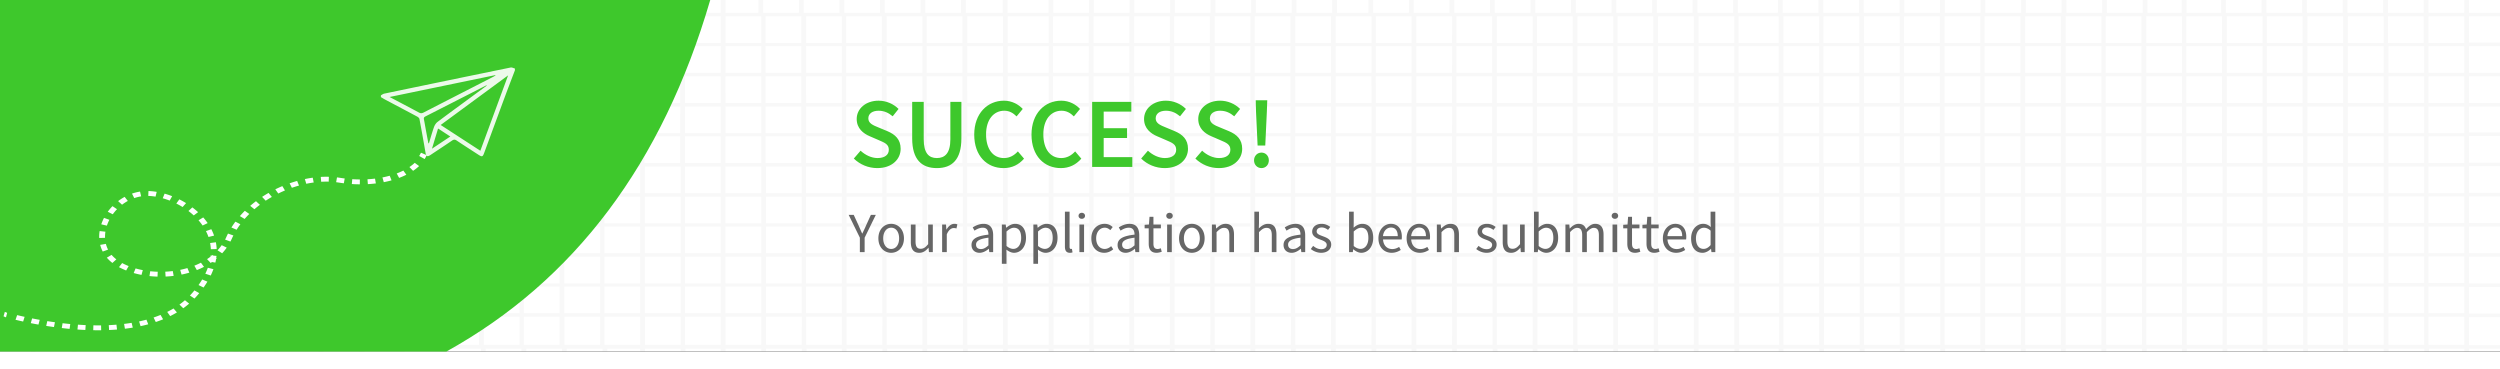 <svg xmlns="http://www.w3.org/2000/svg" xmlns:xlink="http://www.w3.org/1999/xlink" width="704" height="104" viewBox="0 0 704 104">
    <defs>
        <path id="b" d="M0 0h704v99H0z"/>
        <filter id="a" width="101.7%" height="112.1%" x="-.9%" y="-6.1%" filterUnits="objectBoundingBox">
            <feOffset in="SourceAlpha" result="shadowOffsetOuter1"/>
            <feGaussianBlur in="shadowOffsetOuter1" result="shadowBlurOuter1" stdDeviation="2"/>
            <feColorMatrix in="shadowBlurOuter1" values="0 0 0 0 0 0 0 0 0 0 0 0 0 0 0 0 0 0 0.2 0"/>
        </filter>
    </defs>
    <g fill="none" fill-rule="evenodd">
        <g fill-rule="nonzero">
            <use fill="#000" filter="url(#a)" xlink:href="#b"/>
            <use fill="#FFF" xlink:href="#b"/>
        </g>
        <path fill="#000" fill-opacity=".03" d="M683.862 12.1h10.069V4.6h-10.07v7.5zm0 8.4h10.069V13h-10.07v7.5zm0 8.5h10.069v-7.5h-10.07V29zm0 8.5h10.069V30h-10.07v7.5zm0 8.4h10.069v-7.5h-10.07v7.5zm0 8.5h10.069v-7.5h-10.07v7.5zm0 8.4h10.069v-7.5h-10.07v7.5zm0 8.5h10.069v-7.5h-10.07v7.5zm0 8.4h10.069v-7.5h-10.07v7.5zm0 8.5h10.069v-7.5h-10.07v7.5zm0 8.899h10.069V89.2h-10.07v7.899zm-11.277 0h10.069V89.2h-10.07v7.899zm-11.412 0h10.069V89.2h-10.069v7.899zm-11.412 0h10.07V89.2h-10.07v7.899zm-11.277 0h10.07V89.2h-10.07v7.899zm-11.412 0h10.07V89.2h-10.07v7.899zm-11.277 0h10.07V89.2h-10.07v7.899zm-11.411 0h10.069V89.2h-10.07v7.899zm-11.278 0h10.07V89.2h-10.07v7.899zm-11.411 0h10.069V89.2h-10.07v7.899zm-11.412 0h10.07V89.2h-10.07v7.899zm-11.277 0h10.069V89.2h-10.07v7.899zm-11.412 0h10.07V89.2h-10.07v7.899zm-11.277 0h10.069V89.2h-10.07v7.899zm-11.412 0h10.07V89.2h-10.07v7.899zm-11.277 0h10.069V89.2h-10.07v7.899zm-11.412 0h10.07V89.2h-10.07v7.899zm-12.485 0h11.277V89.2h-11.277v7.899zm-11.412 0h10.07V89.2h-10.07v7.899zm-11.411 0h10.069V89.2h-10.07v7.899zm-11.278 0h10.07V89.2h-10.07v7.899zm-11.411 0h10.069V89.2h-10.07v7.899zm-11.278 0h10.07V89.2h-10.07v7.899zm-11.411 0h10.069V89.2h-10.07v7.899zm-11.278 0h10.07V89.2h-10.07v7.899zm-11.411 0h10.069V89.2h-10.07v7.899zm-11.412 0h10.07V89.2h-10.07v7.899zm-11.277 0h10.069V89.2h-10.07v7.899zm-11.412 0h10.07V89.2h-10.07v7.899zm-11.277 0h10.069V89.2h-10.069v7.899zm-11.412 0h10.07V89.2h-10.07v7.899zm-11.277 0h10.07V89.2h-10.07v7.899zm-11.412 0h10.07V89.2h-10.07v7.899zm-11.411 0h10.069V89.2h-10.07v7.899zm-11.277 0h10.069V89.2h-10.07v7.899zm-12.889 0h11.546V89.2h-11.546v7.899zm-11.411 0h10.069V89.2h-10.07v7.899zm-11.278 0h10.07V89.2h-10.07v7.899zm-11.411 0h10.069V89.2h-10.07v7.899zm-11.278 0h10.07V89.2h-10.07v7.899zm-11.411 0h10.069V89.2h-10.07v7.899zm-11.278 0h10.07V89.2h-10.07v7.899zm-11.411 0h10.069V89.2h-10.07v7.899zm-11.412 0h10.07V89.2h-10.07v7.899zm-11.277 0h10.069V89.2h-10.069v7.899zm-11.412 0h10.07V89.2h-10.07v7.899zm-11.277 0h10.07V89.2h-10.07v7.899zm-11.412 0h10.07V89.2h-10.07v7.899zm-11.277 0h10.07V89.2h-10.07v7.899zm-11.411 0h10.069V89.2h-10.07v7.899zm-11.412 0h10.069V89.2h-10.069v7.899zm-11.277 0h10.069V89.2h-10.07v7.899zm-11.412 0h10.07V89.2h-10.07v7.899zm-12.486 0H89.52V89.2H78.242v7.899zm-11.411 0H76.9V89.2H66.83v7.899zm-11.277 0h10.069V89.2h-10.07v7.899zm-11.412 0H54.21V89.2h-10.07v7.899zm-11.412 0H42.8V89.2H32.73v7.899zm-11.277 0h10.07V89.2h-10.07v7.899zm-11.412.001h10.07v-7.899H10.04V97.1zm0-8.9h10.07v-7.5H10.04v7.5zm0-8.4h10.07v-7.5H10.04v7.5zm0-8.5h10.07v-7.5H10.04v7.5zm0-8.4h10.07v-7.5H10.04v7.5zm0-8.5h10.07v-7.5H10.04v7.5zm0-8.4h10.07v-7.5H10.04V46zm0-8.5h10.07V30H10.04v7.5zm0-8.5h10.07v-7.5H10.04V29zm0-8.4h10.07v-7.5H10.04v7.5zm0-8.5h10.07V4.6H10.04v7.5zm11.278 0h10.069V4.6h-10.07v7.5zm11.411 0H42.8V4.6H32.73v7.5zm11.412 0H54.21V4.6h-10.07v7.5zm11.277 0h10.07V4.6h-10.07v7.5zm11.412 0H76.9V4.6H66.83v7.5zm11.277 0h11.278V4.6H78.108v7.5zm12.62 0h10.07V4.6h-10.07v7.5zm11.277 0h10.07V4.6h-10.07v7.5zm11.412 0h10.069V4.6h-10.069v7.5zm11.412 0h10.069V4.6h-10.07v7.5zm11.277 0h10.069V4.6h-10.07v7.5zm11.411 0h10.07V4.6h-10.07v7.5zm11.278 0h10.069V4.6h-10.07v7.5zm11.411 0h10.07V4.6h-10.07v7.5zm11.278 0h10.069V4.6h-10.07v7.5zm11.411 0h10.07V4.6h-10.07v7.5zm11.412 0h10.069V4.6h-10.07v7.5zm11.277 0h10.07V4.6h-10.07v7.5zm11.412 0h10.069V4.6h-10.07v7.5zm11.277 0h10.07V4.6h-10.07v7.5zm11.412 0h10.069V4.6h-10.07v7.5zm11.277 0h10.07V4.6h-10.07v7.5zm11.412 0h10.069V4.6h-10.07v7.5zm11.411 0h11.546V4.6h-11.546v7.5zm12.754 0h10.07V4.6h-10.07v7.5zm11.412 0h10.069V4.6h-10.07v7.5zm11.411 0h10.07V4.6h-10.07v7.5zm11.278 0h10.069V4.6h-10.07v7.5zm11.411 0h10.07V4.6h-10.07v7.5zm11.278 0h10.069V4.6h-10.07v7.5zm11.411 0h10.07V4.6h-10.07v7.5zm21.347 0h-9.935V4.6h10.069v7.5h-.134zm1.342 0h10.07V4.6h-10.07v7.5zm11.412 0h10.069V4.6h-10.07v7.5zm11.277 0h10.07V4.6h-10.07v7.5zm11.412 0h10.069V4.6h-10.07v7.5zm11.277 0h10.07V4.6h-10.07v7.5zm11.412 0h10.069V4.6h-10.07v7.5zm11.277 0h10.069V4.6h-10.069v7.5zm11.412 0h10.069V4.6h-10.07v7.5zm11.411 0h10.07V4.6h-10.07v7.5zm11.277 0h11.278V4.6h-11.278v7.5zm12.62 0h10.07V4.6h-10.07v7.5zm11.278 0h10.069V4.6h-10.07v7.5zm11.411 0h10.07V4.6h-10.07v7.5zm11.278 0h10.069V4.6h-10.07v7.5zm11.411 0h10.07V4.6h-10.07v7.5zm11.277 0h10.07V4.6h-10.07v7.5zm11.412 0h10.07V4.6h-10.07v7.5zm11.412 0h10.069V4.6h-10.07v7.5zm11.277 0h10.069V4.6h-10.069v7.5zm11.412 0h10.069V4.6h-10.07v7.5zm11.277 0h10.069V4.6h-10.07v7.5zm11.411 0h10.07V4.6h-10.07v7.5zm11.278 0h10.069V4.6h-10.07v7.5zm11.411 0h10.07V4.6h-10.07v7.5zm11.412 0h10.069V4.6h-10.069v7.5zm11.277 0h10.07V4.6h-10.07v7.5zm.135 8.4h10.069V13h-10.07v7.5zm0 8.5h10.069v-7.5h-10.07V29zm0 8.5h10.069V30h-10.07v7.5zm0 8.4h10.069v-7.5h-10.07v7.5zm0 8.5h10.069v-7.5h-10.07v7.5zm0 8.4h10.069v-7.5h-10.07v7.5zm0 8.5h10.069v-7.5h-10.07v7.5zm0 8.4h10.069v-7.5h-10.07v7.5zm0 8.5h10.069v-7.5h-10.07v7.5zm-11.412 0h10.069v-7.5h-10.069v7.5zm-11.412 0h10.07v-7.5h-10.07v7.5zm-11.277 0h10.07v-7.5h-10.07v7.5zm-11.412 0h10.07v-7.5h-10.07v7.5zm-11.277 0h10.07v-7.5h-10.07v7.5zm-11.411 0h10.069v-7.5h-10.07v7.5zm-11.278 0h10.07v-7.5h-10.07v7.5zm-11.411 0h10.069v-7.5h-10.07v7.5zm-11.412 0h10.07v-7.5h-10.07v7.5zm-11.277 0h10.069v-7.5h-10.07v7.5zm-11.412 0h10.07v-7.5h-10.07v7.5zm-11.277 0h10.069v-7.5h-10.07v7.5zm-11.412 0h10.07v-7.5h-10.07v7.5zm-11.277 0h10.069v-7.5h-10.07v7.5zm-11.412 0h10.07v-7.5h-10.07v7.5zm-12.485 0h11.277v-7.5h-11.277v7.5zm-11.412 0h10.07v-7.5h-10.07v7.5zm-11.411 0h10.069v-7.5h-10.07v7.5zm-11.278 0h10.07v-7.5h-10.07v7.5zm-11.411 0h10.069v-7.5h-10.07v7.5zm-11.278 0h10.07v-7.5h-10.07v7.5zm-11.411 0h10.069v-7.5h-10.07v7.5zm-11.278 0h10.07v-7.5h-10.07v7.5zm-11.411 0h10.069v-7.5h-10.07v7.5zm-11.412 0h10.07v-7.5h-10.07v7.5zm-11.277 0h10.069v-7.5h-10.07v7.5zm-11.412 0h10.07v-7.5h-10.07v7.5zm-11.277 0h10.069v-7.5h-10.069v7.5zm-11.412 0h10.07v-7.5h-10.07v7.5zm-11.277 0h10.07v-7.5h-10.07v7.5zm-11.412 0h10.07v-7.5h-10.07v7.5zm-11.411 0h10.069v-7.5h-10.07v7.5zm-11.277 0h10.069v-7.5h-10.07v7.5zm-12.889 0h11.546v-7.5h-11.546v7.5zm-11.411 0h10.069v-7.5h-10.07v7.5zm-11.278 0h10.07v-7.5h-10.07v7.5zm-11.411 0h10.069v-7.5h-10.07v7.5zm-11.278 0h10.07v-7.5h-10.07v7.5zm-11.411 0h10.069v-7.5h-10.07v7.5zm-11.278 0h10.07v-7.5h-10.07v7.5zm-11.411 0h10.069v-7.5h-10.07v7.5zm-11.412 0h10.07v-7.5h-10.07v7.5zm-11.277 0h10.069v-7.5h-10.069v7.5zm-11.412 0h10.07v-7.5h-10.07v7.5zm-11.277 0h10.07v-7.5h-10.07v7.5zm-11.412 0h10.07v-7.5h-10.07v7.5zm-11.277 0h10.07v-7.5h-10.07v7.5zm-11.411 0h10.069v-7.5h-10.07v7.5zm-11.412 0h10.069v-7.5h-10.069v7.5zm-11.277 0h10.069v-7.5h-10.07v7.5zm-11.412 0h10.07v-7.5h-10.07v7.5zm-12.486 0H89.52v-7.5H78.242v7.5zm-11.411 0H76.9v-7.5H66.83v7.5zm-11.277 0h10.069v-7.5h-10.07v7.5zm-11.412 0H54.21v-7.5h-10.07v7.5zm-11.412 0H42.8v-7.5H32.73v7.5zm-11.411 0h10.069v-7.5h-10.07v7.5zm0-8.4h10.069v-7.5h-10.07v7.5zm0-8.5h10.069v-7.5h-10.07v7.5zm0-8.4h10.069v-7.5h-10.07v7.5zm0-8.5h10.069v-7.5h-10.07v7.5zm0-8.4h10.069v-7.5h-10.07V46zm0-8.5h10.069V30h-10.07v7.5zm0-8.5h10.069v-7.5h-10.07V29zm0-8.5h10.069V13h-10.07v7.5zm11.411 0H42.8V13H32.73v7.5zm11.412 0H54.21V13h-10.07v7.5zm11.277 0h10.07V13h-10.07v7.5zm11.412 0H76.9V13H66.83v7.5zm11.277 0h11.278V13H78.108v7.5zm12.62 0h10.07V13h-10.07v7.5zm11.277 0h10.07V13h-10.07v7.5zm11.412 0h10.069V13h-10.069v7.5zm11.412 0h10.069V13h-10.07v7.5zm11.277 0h10.069V13h-10.07v7.5zm11.411 0h10.07V13h-10.07v7.5zm11.278 0h10.069V13h-10.07v7.5zm11.411 0h10.07V13h-10.07v7.5zm11.278 0h10.069V13h-10.07v7.5zm11.411 0h10.07V13h-10.07v7.5zm11.412 0h10.069V13h-10.07v7.5zm11.277 0h10.07V13h-10.07v7.5zm11.412 0h10.069V13h-10.07v7.5zm11.277 0h10.07V13h-10.07v7.5zm11.412 0h10.069V13h-10.07v7.5zm11.277 0h10.07V13h-10.07v7.5zm11.412 0h10.069V13h-10.07v7.5zm11.411 0h11.546V13h-11.546v7.5zm12.754 0h10.07V13h-10.07v7.5zm11.412 0h10.069V13h-10.07v7.5zm11.411 0h10.07V13h-10.07v7.5zm11.278 0h10.069V13h-10.07v7.5zm11.411 0h10.07V13h-10.07v7.5zm11.278 0h10.069V13h-10.07v7.5zm11.411 0h10.07V13h-10.07v7.5zm21.347 0h-9.935V13h10.069v7.5h-.134zm1.342 0h10.07V13h-10.07v7.5zm11.412 0h10.069V13h-10.07v7.5zm11.277 0h10.07V13h-10.07v7.5zm11.412 0h10.069V13h-10.07v7.5zm11.277 0h10.07V13h-10.07v7.5zm11.412 0h10.069V13h-10.07v7.5zm11.277 0h10.069V13h-10.069v7.5zm11.412 0h10.069V13h-10.07v7.5zm11.411 0h10.07V13h-10.07v7.5zm11.277 0h11.278V13h-11.278v7.5zm12.62 0h10.07V13h-10.07v7.5zm11.278 0h10.069V13h-10.07v7.5zm11.411 0h10.07V13h-10.07v7.5zm11.278 0h10.069V13h-10.07v7.5zm11.411 0h10.07V13h-10.07v7.5zm11.277 0h10.07V13h-10.07v7.5zm11.412 0h10.07V13h-10.07v7.5zm11.412 0h10.069V13h-10.07v7.5zm11.277 0h10.069V13h-10.069v7.5zm11.412 0h10.069V13h-10.07v7.5zm11.277 0h10.069V13h-10.07v7.5zm11.411 0h10.07V13h-10.07v7.5zm11.278 0h10.069V13h-10.07v7.5zm11.411 0h10.07V13h-10.07v7.5zm11.412 0h10.069V13h-10.069v7.5zm0 8.5h10.069v-7.5h-10.069V29zm0 8.5h10.069V30h-10.069v7.5zm0 8.4h10.069v-7.5h-10.069v7.5zm0 8.5h10.069v-7.5h-10.069v7.5zm0 8.4h10.069v-7.5h-10.069v7.5zm0 8.5h10.069v-7.5h-10.069v7.5zm0 8.5h10.069v-7.5h-10.069v7.5zm-11.412 0h10.07v-7.5h-10.07v7.5zm-11.277 0h10.07v-7.5h-10.07v7.5zm-11.412 0h10.07v-7.5h-10.07v7.5zm-11.277 0h10.07v-7.5h-10.07v7.5zm-11.411 0h10.069v-7.5h-10.07v7.5zm-11.278 0h10.07v-7.5h-10.07v7.5zm-11.411 0h10.069v-7.5h-10.07v7.5zm-11.412 0h10.07v-7.5h-10.07v7.5zm-11.277 0h10.069v-7.5h-10.07v7.5zm-11.412 0h10.07v-7.5h-10.07v7.5zm-11.277 0h10.069v-7.5h-10.07v7.5zm-11.412 0h10.07v-7.5h-10.07v7.5zm-11.277 0h10.069v-7.5h-10.07v7.5zm-11.412 0h10.07v-7.5h-10.07v7.5zm-12.485 0h11.277v-7.5h-11.277v7.5zm-11.412 0h10.07v-7.5h-10.07v7.5zm-11.411 0h10.069v-7.5h-10.07v7.5zm-11.278 0h10.07v-7.5h-10.07v7.5zm-11.411 0h10.069v-7.5h-10.07v7.5zm-11.278 0h10.07v-7.5h-10.07v7.5zm-11.411 0h10.069v-7.5h-10.07v7.5zm-11.278 0h10.07v-7.5h-10.07v7.5zm-11.411 0h10.069v-7.5h-10.07v7.5zm-11.412 0h10.07v-7.5h-10.07v7.5zm-11.277 0h10.069v-7.5h-10.07v7.5zm-11.412 0h10.07v-7.5h-10.07v7.5zm-11.277 0h10.069v-7.5h-10.069v7.5zm-11.412 0h10.07v-7.5h-10.07v7.5zm-11.277 0h10.07v-7.5h-10.07v7.5zm-11.412 0h10.07v-7.5h-10.07v7.5zm-11.411 0h10.069v-7.5h-10.07v7.5zm-11.277 0h10.069v-7.5h-10.07v7.5zm-12.889 0h11.546v-7.5h-11.546v7.5zm-11.411 0h10.069v-7.5h-10.07v7.5zm-11.278 0h10.07v-7.5h-10.07v7.5zm-11.411 0h10.069v-7.5h-10.07v7.5zm-11.278 0h10.07v-7.5h-10.07v7.5zm-11.411 0h10.069v-7.5h-10.07v7.5zm-11.278 0h10.07v-7.5h-10.07v7.5zm-11.411 0h10.069v-7.5h-10.07v7.5zm-11.412 0h10.07v-7.5h-10.07v7.5zm-11.277 0h10.069v-7.5h-10.069v7.5zm-11.412 0h10.07v-7.5h-10.07v7.5zm-11.277 0h10.07v-7.5h-10.07v7.5zm-11.412 0h10.07v-7.5h-10.07v7.5zm-11.277 0h10.07v-7.5h-10.07v7.5zm-11.411 0h10.069v-7.5h-10.07v7.5zm-11.412 0h10.069v-7.5h-10.069v7.5zm-11.277 0h10.069v-7.5h-10.07v7.5zm-11.412 0h10.07v-7.5h-10.07v7.5zm-12.486 0H89.52v-7.5H78.242v7.5zm-11.411 0H76.9v-7.5H66.83v7.5zm-11.277 0h10.069v-7.5h-10.07v7.5zm-11.412 0H54.21v-7.5h-10.07v7.5zm-11.412 0H42.8v-7.5H32.73v7.5zm0-8.5H42.8v-7.5H32.73v7.5zm0-8.4H42.8v-7.5H32.73v7.5zm0-8.5H42.8v-7.5H32.73v7.5zm0-8.4H42.8v-7.5H32.73V46zm0-8.5H42.8V30H32.73v7.5zm0-8.5H42.8v-7.5H32.73V29zm11.412 0H54.21v-7.5h-10.07V29zm11.277 0h10.07v-7.5h-10.07V29zm11.412 0H76.9v-7.5H66.83V29zm11.277 0h11.278v-7.5H78.108V29zm12.62 0h10.07v-7.5h-10.07V29zm11.277 0h10.07v-7.5h-10.07V29zm11.412 0h10.069v-7.5h-10.069V29zm11.412 0h10.069v-7.5h-10.07V29zm11.277 0h10.069v-7.5h-10.07V29zm11.411 0h10.07v-7.5h-10.07V29zm11.278 0h10.069v-7.5h-10.07V29zm11.411 0h10.07v-7.5h-10.07V29zm11.278 0h10.069v-7.5h-10.07V29zm11.411 0h10.07v-7.5h-10.07V29zm11.412 0h10.069v-7.5h-10.07V29zm11.277 0h10.07v-7.5h-10.07V29zm11.412 0h10.069v-7.5h-10.07V29zm11.277 0h10.07v-7.5h-10.07V29zm11.412 0h10.069v-7.5h-10.07V29zm11.277 0h10.07v-7.5h-10.07V29zm11.412 0h10.069v-7.5h-10.07V29zm11.411 0h11.546v-7.5h-11.546V29zm12.754 0h10.07v-7.5h-10.07V29zm11.412 0h10.069v-7.5h-10.07V29zm11.411 0h10.07v-7.5h-10.07V29zm11.278 0h10.069v-7.5h-10.07V29zm11.411 0h10.07v-7.5h-10.07V29zm11.278 0h10.069v-7.5h-10.07V29zm11.411 0h10.07v-7.5h-10.07V29zm21.347 0h-9.935v-7.5h10.069V29h-.134zm1.342 0h10.07v-7.5h-10.07V29zm11.412 0h10.069v-7.5h-10.07V29zm11.277 0h10.07v-7.5h-10.07V29zm11.412 0h10.069v-7.5h-10.07V29zm11.277 0h10.07v-7.5h-10.07V29zm11.412 0h10.069v-7.5h-10.07V29zm11.277 0h10.069v-7.5h-10.069V29zm11.412 0h10.069v-7.5h-10.07V29zm11.411 0h10.07v-7.5h-10.07V29zm11.277 0h11.278v-7.5h-11.278V29zm12.62 0h10.07v-7.5h-10.07V29zm11.278 0h10.069v-7.5h-10.07V29zm11.411 0h10.07v-7.5h-10.07V29zm11.278 0h10.069v-7.5h-10.07V29zm11.411 0h10.07v-7.5h-10.07V29zm11.277 0h10.07v-7.5h-10.07V29zm11.412 0h10.07v-7.5h-10.07V29zm11.412 0h10.069v-7.5h-10.07V29zm11.277 0h10.069v-7.5h-10.069V29zm11.412 0h10.069v-7.5h-10.07V29zm11.277 0h10.069v-7.5h-10.07V29zm11.411 0h10.07v-7.5h-10.07V29zm11.278 0h10.069v-7.5h-10.07V29zm11.411 0h10.07v-7.5h-10.07V29zm0 8.5h10.07V30h-10.07v7.5zm0 8.4h10.07v-7.5h-10.07v7.5zm0 8.5h10.07v-7.5h-10.07v7.5zm0 8.4h10.07v-7.5h-10.07v7.5zm0 8.5h10.07v-7.5h-10.07v7.5zm-11.277 0h10.07v-7.5h-10.07v7.5zm-11.412 0h10.07v-7.5h-10.07v7.5zm-11.277 0h10.07v-7.5h-10.07v7.5zm-11.411 0h10.069v-7.5h-10.07v7.5zm-11.278 0h10.07v-7.5h-10.07v7.5zm-11.411 0h10.069v-7.5h-10.07v7.5zm-11.412 0h10.07v-7.5h-10.07v7.5zm-11.277 0h10.069v-7.5h-10.07v7.5zm-11.412 0h10.07v-7.5h-10.07v7.5zm-11.277 0h10.069v-7.5h-10.07v7.5zm-11.412 0h10.07v-7.5h-10.07v7.5zm-11.277 0h10.069v-7.5h-10.07v7.5zm-11.412 0h10.07v-7.5h-10.07v7.5zm-12.485 0h11.277v-7.5h-11.277v7.5zm-11.412 0h10.07v-7.5h-10.07v7.5zm-11.411 0h10.069v-7.5h-10.07v7.5zm-11.278 0h10.07v-7.5h-10.07v7.5zm-11.411 0h10.069v-7.5h-10.07v7.5zm-11.278 0h10.07v-7.5h-10.07v7.5zm-11.411 0h10.069v-7.5h-10.07v7.5zm-11.278 0h10.07v-7.5h-10.07v7.5zm-11.411 0h10.069v-7.5h-10.07v7.5zm-11.412 0h10.07v-7.5h-10.07v7.5zm-11.277 0h10.069v-7.5h-10.07v7.5zm-11.412 0h10.07v-7.5h-10.07v7.5zm-11.277 0h10.069v-7.5h-10.069v7.5zm-11.412 0h10.07v-7.5h-10.07v7.5zm-11.277 0h10.07v-7.5h-10.07v7.5zm-11.412 0h10.07v-7.5h-10.07v7.5zm-11.411 0h10.069v-7.5h-10.07v7.5zm-11.277 0h10.069v-7.5h-10.07v7.5zm-12.889 0h11.546v-7.5h-11.546v7.5zm-11.411 0h10.069v-7.5h-10.07v7.5zm-11.278 0h10.07v-7.5h-10.07v7.5zm-11.411 0h10.069v-7.5h-10.07v7.5zm-11.278 0h10.07v-7.5h-10.07v7.5zm-11.411 0h10.069v-7.5h-10.07v7.5zm-11.278 0h10.07v-7.5h-10.07v7.5zm-11.411 0h10.069v-7.5h-10.07v7.5zm-11.412 0h10.07v-7.5h-10.07v7.5zm-11.277 0h10.069v-7.5h-10.069v7.5zm-11.412 0h10.07v-7.5h-10.07v7.5zm-11.277 0h10.07v-7.5h-10.07v7.5zm-11.412 0h10.07v-7.5h-10.07v7.5zm-11.277 0h10.07v-7.5h-10.07v7.5zm-11.411 0h10.069v-7.5h-10.07v7.5zm-11.412 0h10.069v-7.5h-10.069v7.5zm-11.277 0h10.069v-7.5h-10.07v7.5zm-11.412 0h10.07v-7.5h-10.07v7.5zm-12.486 0H89.52v-7.5H78.242v7.5zm-11.411 0H76.9v-7.5H66.83v7.5zm-11.277 0h10.069v-7.5h-10.07v7.5zm-11.412 0H54.21v-7.5h-10.07v7.5zm0-8.4H54.21v-7.5h-10.07v7.5zm0-8.5H54.21v-7.5h-10.07v7.5zm0-8.4H54.21v-7.5h-10.07V46zm0-8.5H54.21V30h-10.07v7.5zm11.277 0h10.07V30h-10.07v7.5zm11.412 0H76.9V30H66.83v7.5zm11.277 0h11.278V30H78.108v7.5zm12.62 0h10.07V30h-10.07v7.5zm11.277 0h10.07V30h-10.07v7.5zm11.412 0h10.069V30h-10.069v7.5zm11.412 0h10.069V30h-10.07v7.5zm11.277 0h10.069V30h-10.07v7.5zm11.411 0h10.07V30h-10.07v7.5zm11.278 0h10.069V30h-10.07v7.5zm11.411 0h10.07V30h-10.07v7.5zm11.278 0h10.069V30h-10.07v7.5zm11.411 0h10.07V30h-10.07v7.5zm11.412 0h10.069V30h-10.07v7.5zm11.277 0h10.07V30h-10.07v7.5zm11.412 0h10.069V30h-10.07v7.5zm11.277 0h10.07V30h-10.07v7.5zm11.412 0h10.069V30h-10.07v7.5zm11.277 0h10.07V30h-10.07v7.5zm11.412 0h10.069V30h-10.07v7.5zm11.411 0h11.546V30h-11.546v7.5zm12.754 0h10.07V30h-10.07v7.5zm11.412 0h10.069V30h-10.07v7.5zm11.411 0h10.07V30h-10.07v7.5zm11.278 0h10.069V30h-10.07v7.5zm11.411 0h10.07V30h-10.07v7.5zm11.278 0h10.069V30h-10.07v7.5zm11.411 0h10.07V30h-10.07v7.5zm21.347 0h-9.935V30h10.069v7.5h-.134zm1.342 0h10.07V30h-10.07v7.5zm11.412 0h10.069V30h-10.07v7.5zm11.277 0h10.07V30h-10.07v7.5zm11.412 0h10.069V30h-10.07v7.5zm11.277 0h10.07V30h-10.07v7.5zm11.412 0h10.069V30h-10.07v7.5zm11.277 0h10.069V30h-10.069v7.5zm11.412 0h10.069V30h-10.07v7.5zm11.411 0h10.07V30h-10.07v7.5zm11.277 0h11.278V30h-11.278v7.5zm12.62 0h10.07V30h-10.07v7.5zm11.278 0h10.069V30h-10.07v7.5zm11.411 0h10.07V30h-10.07v7.5zm11.278 0h10.069V30h-10.07v7.5zm11.411 0h10.07V30h-10.07v7.5zm11.277 0h10.07V30h-10.07v7.5zm11.412 0h10.07V30h-10.07v7.5zm11.412 0h10.069V30h-10.07v7.5zm11.277 0h10.069V30h-10.069v7.5zm11.412 0h10.069V30h-10.07v7.5zm11.277 0h10.069V30h-10.07v7.5zm11.411 0h10.07V30h-10.07v7.5zm11.278 0h10.069V30h-10.07v7.5zm.134 8.4h10.07v-7.5h-10.07v7.5zm0 8.5h10.07v-7.5h-10.07v7.5zm0 8.5h10.07v-7.5h-10.07v7.5zm-11.412 0h10.07v-7.5h-10.07v7.5zm-11.277 0h10.07v-7.5h-10.07v7.5zm-11.411 0h10.069v-7.5h-10.07v7.5zm-11.278 0h10.07v-7.5h-10.07v7.5zm-11.411 0h10.069v-7.5h-10.07v7.5zm-11.412 0h10.07v-7.5h-10.07v7.5zm-11.277 0h10.069v-7.5h-10.07v7.5zm-11.412 0h10.07v-7.5h-10.07v7.5zm-11.277 0h10.069v-7.5h-10.07v7.5zm-11.412 0h10.07v-7.5h-10.07v7.5zm-11.277 0h10.069v-7.5h-10.07v7.5zm-11.412 0h10.07v-7.5h-10.07v7.5zm-12.485 0h11.277v-7.5h-11.277v7.5zm-11.412 0h10.07v-7.5h-10.07v7.5zm-11.411 0h10.069v-7.5h-10.07v7.5zm-11.278 0h10.07v-7.5h-10.07v7.5zm-11.411 0h10.069v-7.5h-10.07v7.5zm-11.278 0h10.07v-7.5h-10.07v7.5zm-11.411 0h10.069v-7.5h-10.07v7.5zm-11.278 0h10.07v-7.5h-10.07v7.5zm-11.411 0h10.069v-7.5h-10.07v7.5zm-11.412 0h10.07v-7.5h-10.07v7.5zm-11.277 0h10.069v-7.5h-10.07v7.5zm-11.412 0h10.07v-7.5h-10.07v7.5zm-11.277 0h10.069v-7.5h-10.069v7.5zm-11.412 0h10.07v-7.5h-10.07v7.5zm-11.277 0h10.07v-7.5h-10.07v7.5zm-11.412 0h10.07v-7.5h-10.07v7.5zm-11.411 0h10.069v-7.5h-10.07v7.5zm-11.277 0h10.069v-7.5h-10.07v7.5zm-12.889 0h11.546v-7.5h-11.546v7.5zm-11.411 0h10.069v-7.5h-10.07v7.5zm-11.278 0h10.07v-7.5h-10.07v7.5zm-11.411 0h10.069v-7.5h-10.07v7.5zm-11.278 0h10.07v-7.5h-10.07v7.5zm-11.411 0h10.069v-7.5h-10.07v7.5zm-11.278 0h10.07v-7.5h-10.07v7.5zm-11.411 0h10.069v-7.5h-10.07v7.5zm-11.412 0h10.07v-7.5h-10.07v7.5zm-11.277 0h10.069v-7.5h-10.069v7.5zm-11.412 0h10.07v-7.5h-10.07v7.5zm-11.277 0h10.07v-7.5h-10.07v7.5zm-11.412 0h10.07v-7.5h-10.07v7.5zm-11.277 0h10.07v-7.5h-10.07v7.5zm-11.411 0h10.069v-7.5h-10.07v7.5zm-11.412 0h10.069v-7.5h-10.069v7.5zm-11.277 0h10.069v-7.5h-10.07v7.5zm-11.412 0h10.07v-7.5h-10.07v7.5zm-12.486 0H89.52v-7.5H78.242v7.5zm-11.411 0H76.9v-7.5H66.83v7.5zm-11.412 0h10.07v-7.5h-10.07v7.5zm0-8.5h10.07v-7.5h-10.07v7.5zm0-8.5h10.07v-7.5h-10.07v7.5zm11.412 0H76.9v-7.5H66.83v7.5zm11.277 0h11.278v-7.5H78.108v7.5zm12.62 0h10.07v-7.5h-10.07v7.5zm11.277 0h10.07v-7.5h-10.07v7.5zm11.412 0h10.069v-7.5h-10.069v7.5zm11.412 0h10.069v-7.5h-10.07v7.5zm11.277 0h10.069v-7.5h-10.07v7.5zm11.411 0h10.07v-7.5h-10.07v7.5zm11.278 0h10.069v-7.5h-10.07v7.5zm11.411 0h10.07v-7.5h-10.07v7.5zm11.278 0h10.069v-7.5h-10.07v7.5zm11.411 0h10.07v-7.5h-10.07v7.5zm11.412 0h10.069v-7.5h-10.07v7.5zm11.277 0h10.07v-7.5h-10.07v7.5zm11.412 0h10.069v-7.5h-10.07v7.5zm11.277 0h10.07v-7.5h-10.07v7.5zm11.412 0h10.069v-7.5h-10.07v7.5zm11.277 0h10.07v-7.5h-10.07v7.5zm11.412 0h10.069v-7.5h-10.07v7.5zm11.411 0h11.546v-7.5h-11.546v7.5zm12.754 0h10.07v-7.5h-10.07v7.5zm11.412 0h10.069v-7.5h-10.07v7.5zm11.411 0h10.07v-7.5h-10.07v7.5zm11.278 0h10.069v-7.5h-10.07v7.5zm11.411 0h10.07v-7.5h-10.07v7.5zm11.278 0h10.069v-7.5h-10.07v7.5zm11.411 0h10.07v-7.5h-10.07v7.5zm21.347 0h-9.935v-7.5h10.069v7.5h-.134zm1.342 0h10.07v-7.5h-10.07v7.5zm11.412 0h10.069v-7.5h-10.07v7.5zm11.277 0h10.07v-7.5h-10.07v7.5zm11.412 0h10.069v-7.5h-10.07v7.5zm11.277 0h10.07v-7.5h-10.07v7.5zm11.412 0h10.069v-7.5h-10.07v7.5zm11.277 0h10.069v-7.5h-10.069v7.5zm11.412 0h10.069v-7.5h-10.07v7.5zm11.411 0h10.07v-7.5h-10.07v7.5zm11.277 0h11.278v-7.5h-11.278v7.5zm12.62 0h10.07v-7.5h-10.07v7.5zm11.278 0h10.069v-7.5h-10.07v7.5zm11.411 0h10.07v-7.5h-10.07v7.5zm11.278 0h10.069v-7.5h-10.07v7.5zm11.411 0h10.07v-7.5h-10.07v7.5zm11.277 0h10.07v-7.5h-10.07v7.5zm11.412 0h10.07v-7.5h-10.07v7.5zm11.412 0h10.069v-7.5h-10.07v7.5zm11.277 0h10.069v-7.5h-10.069v7.5zm11.412 0h10.069v-7.5h-10.07v7.5zm11.277 0h10.069v-7.5h-10.07v7.5zm11.411 0h10.07v-7.5h-10.07v7.5zm0 8.5h10.07v-7.5h-10.07v7.5zm-11.277 0h10.07v-7.5h-10.07v7.5zm-11.411 0h10.069v-7.5h-10.07v7.5zm-11.278 0h10.07v-7.5h-10.07v7.5zm-11.411 0h10.069v-7.5h-10.07v7.5zm-11.412 0h10.07v-7.5h-10.07v7.5zm-11.277 0h10.069v-7.5h-10.07v7.5zm-11.412 0h10.07v-7.5h-10.07v7.5zm-11.277 0h10.069v-7.5h-10.07v7.5zm-11.412 0h10.07v-7.5h-10.07v7.5zm-11.277 0h10.069v-7.5h-10.07v7.5zm-11.412 0h10.07v-7.5h-10.07v7.5zm-12.485 0h11.277v-7.5h-11.277v7.5zm-11.412 0h10.07v-7.5h-10.07v7.5zm-11.411 0h10.069v-7.5h-10.07v7.5zm-11.278 0h10.07v-7.5h-10.07v7.5zm-11.411 0h10.069v-7.5h-10.07v7.5zm-11.278 0h10.07v-7.5h-10.07v7.5zm-11.411 0h10.069v-7.5h-10.07v7.5zm-11.278 0h10.07v-7.5h-10.07v7.5zm-11.411 0h10.069v-7.5h-10.07v7.5zm-11.412 0h10.07v-7.5h-10.07v7.5zm-11.277 0h10.069v-7.5h-10.07v7.5zm-11.412 0h10.07v-7.5h-10.07v7.5zm-11.277 0h10.069v-7.5h-10.069v7.5zm-11.412 0h10.07v-7.5h-10.07v7.5zm-11.277 0h10.07v-7.5h-10.07v7.5zm-11.412 0h10.07v-7.5h-10.07v7.5zm-11.411 0h10.069v-7.5h-10.07v7.5zm-11.277 0h10.069v-7.5h-10.07v7.5zm-12.889 0h11.546v-7.5h-11.546v7.5zm-11.411 0h10.069v-7.5h-10.07v7.5zm-11.278 0h10.07v-7.5h-10.07v7.5zm-11.411 0h10.069v-7.5h-10.07v7.5zm-11.278 0h10.07v-7.5h-10.07v7.5zm-11.411 0h10.069v-7.5h-10.07v7.5zm-11.278 0h10.07v-7.5h-10.07v7.5zm-11.411 0h10.069v-7.5h-10.07v7.5zm-11.412 0h10.07v-7.5h-10.07v7.5zm-11.277 0h10.069v-7.5h-10.069v7.5zm-11.412 0h10.07v-7.5h-10.07v7.5zm-11.277 0h10.07v-7.5h-10.07v7.5zm-11.412 0h10.07v-7.5h-10.07v7.5zm-11.277 0h10.07v-7.5h-10.07v7.5zm-11.411 0h10.069v-7.5h-10.07v7.5zm-11.412 0h10.069v-7.5h-10.069v7.5zm-11.277 0h10.069v-7.5h-10.07v7.5zm-11.412 0h10.07v-7.5h-10.07v7.5zm-12.486 0H89.52v-7.5H78.242v7.5zm-11.411 0H76.9v-7.5H66.83v7.5zM695.273 3.6V0h-1.342v3.6h-10.07V0h-1.342v3.6H672.45V0h-1.342v3.6h-10.07V0h-1.342v3.6h-10.069V0h-1.342v3.6h-10.07V0h-1.342v3.6h-10.069V0h-1.343v3.6h-9.733V0h-1.342v3.6h-9.667V0h-1.342v3.6h-10.07V0h-1.342v3.6h-10.069V0h-1.342v3.6h-10.07V0h-1.342v3.6h-10.07V0h-1.342v3.6h-10.069V0h-1.342v3.6h-10.07V0h-1.342v3.6h-10.069V0h-1.342v3.6h-10.07V0h-1.342v3.6h-10.069V0h-1.343v3.6h-11.277V0h-1.342v3.6h-10.07V0h-1.342v3.6h-10.07V0h-1.342v3.6H455.16V0h-1.342v3.6h-10.07V0h-1.342v3.6h-10.069V0h-1.342v3.6h-10.07V0h-1.342v3.6h-10.069V0h-1.343v3.6h-10.069V0h-1.342v3.6h-10.07V0h-1.342v3.6h-8.86V0h-1.343v3.6h-10.07V0h-1.342v3.6h-10.069V0h-1.342v3.6h-10.07V0h-1.342v3.6h-10.069V0H329.5v3.6h-10.07V0h-1.342v3.6h-10.069V0h-1.343v3.6h-10.069V0h-1.342v3.6h-11.546V0h-1.342v3.6H271.97V0h-1.343v3.6H260.56V0h-1.342v3.6h-10.07V0h-1.342v3.6h-10.069V0h-1.342v3.6h-10.07V0h-1.342v3.6h-10.07V0h-1.342v3.6h-9.263V0h-1.343v3.6h-10.069V0h-1.342v3.6h-10.07V0h-1.342v3.6h-10.069V0h-1.342v3.6h-10.07V0h-1.342v3.6h-10.07V0h-1.342v3.6h-10.069V0h-1.342v3.6h-10.07V0h-1.342v3.6h-10.069V0h-1.342v3.6h-10.07V0h-1.342v3.6H90.191V0h-1.343v3.6H77.571V0H76.23v3.6h-10.07V0h-1.342v3.6H54.748V0h-1.343v3.6H43.336V0h-1.342v3.6h-10.07V0h-1.342v3.6H20.513V0h-1.342v3.6h-9.13V0H8.7v3.6H4v1h4.699v7.5H4v1h4.699v7.5H4v1h4.699V29H4v1h4.699v7.5H4v1h4.699V46H4v1h4.699v7.5H4v1h4.699V63H4v1h4.699v7.5H4v1h4.699V80H4v1h4.699v7.5H4v1h4.699v7.9H4v1h4.699v.6h1.342v-.8h10.07v.8h1.342v-.8h10.07v.8h1.342v-.8h10.069v.8h1.342v-.8h10.07v.8h1.342v-.8h10.069v.8h1.342v-.8h10.07v.8h1.342v-.8h11.277v.8h1.343v-.8H101.2v.8h1.342v-.8h10.07v.8h1.342v-.8h10.069v.8h1.343v-.8h10.069v.8h1.342v-.8h10.07v.8h1.342v-.8h10.069v.8h1.342v-.8h10.07v.8h1.342v-.8h9.263v.8h1.343v-.8h10.069v.8h1.343v-.8h9.934v.8h1.343v-.8h10.069v.8h1.342v-.8h10.07v.8h1.342v-.8h9.935v.8h1.342v-.8h10.07v.8h1.342v-.8h9.935v.8h1.342v-.8h10.07v.8h1.342v-.8h9.935v.8h1.342v-.8h11.546v.8h1.343v-.8h10.069v.8h1.342v-.8h9.935v.8h1.342v-.8h10.07v.8h1.342v-.8h10.07v.8h1.342v-.8h9.934v.8h1.343v-.8h10.069v.8h1.343v-.8h9.934v.8h1.343v-.8h10.069v.8h1.342v-.8h9.935v.8h1.343v-.8h10.069v.8h1.342v-.8h10.07v.8h1.342v-.8h9.935v.8h1.342v-.8h10.07v.8h1.342v-.8h9.935v.8h1.342v-.8h10.07v.8h1.342v-.8h9.935v.8h1.342v-.8h10.07v.8h1.342v-.8h11.143v.8h1.342v-.8h10.07v.8h1.342v-.8h10.069v.8h1.343v-.8h9.934v.8h1.343v-.8h10.069v.8h1.342v-.8h9.935v.8h1.343v-.8h10.069v.8h1.342v-.8h9.935v.8h1.343v-.8h10.069v.8h1.342v-.8h10.07v.8h1.342v-.8h9.935v.8h1.342v-.8h10.07v.8h1.342v-.8h9.935v.8h1.342v-.8h10.07v.8h1.342v-.8h9.934v.8h1.343v-.8h10.069v.8h1.343v-.8h10.069v.8h1.342v-.8h9.935v.8h1.342v-.8H704v-1h-8.727v-7.9H704v-1h-8.727v-7.5H704v-1h-8.727v-7.5H704v-1h-8.727v-7.5H704v-1h-8.727v-7.5H704v-1h-8.727v-7.5H704v-1h-8.727v-7.5H704v-1h-8.727V30H704v-1h-8.727v-7.5H704v-1h-8.727V13H704v-1h-8.727V4.6H704v-1h-8.727z"/>
        <path fill="#3EC82C" fill-rule="nonzero" d="M0 0h200c-13.439 46-38.21 79-74.312 99H0V0z"/>
        <g fill="#FFF">
            <path d="M116.323 48.105l-1.03-1.068c.551-.371 1.056-.77 1.5-1.184l1.224.914c-.503.47-1.073.92-1.694 1.338zm-3.933 1.99l-.675-1.25c.653-.246 1.28-.52 1.865-.813l.845 1.176c-.64.32-1.324.619-2.035.887zm-21.946 1.091l-.114-1.368c.526-.03 1.052-.046 1.566-.046.243.002.479.003.717.01l-.052 1.37a24.925 24.925 0 0 0-2.116.034zm17.626.116l-.373-1.336c.7-.136 1.388-.298 2.046-.48l.518 1.301a28.54 28.54 0 0 1-2.191.515zm-11.242.314c-.485-.06-.976-.13-1.457-.207a20.416 20.416 0 0 0-.713-.1l.24-1.358c.263.033.524.07.782.111.458.074.925.14 1.388.197l-.24 1.357zm-10.582.137l-.399-1.33c.74-.156 1.488-.285 2.223-.385l.264 1.354c-.69.094-1.392.215-2.088.36zm17.342.1l-.11-1.37c.717-.04 1.431-.102 2.125-.187l.237 1.357a34.71 34.71 0 0 1-2.252.2zm-2.26.055a38.75 38.75 0 0 1-2.257-.081l.128-1.368c.714.047 1.434.073 2.141.077l-.012 1.372zm-19.136.976l-.634-1.265c.699-.244 1.41-.468 2.116-.666l.521 1.301c-.667.187-1.34.399-2.003.63zm-3.829 1.61l-.836-1.181c.646-.32 1.312-.624 1.98-.904l.738 1.224c-.634.268-1.268.557-1.882.86zm-34.56.88a15.009 15.009 0 0 0-2.049-.205l.052-1.37c.741.019 1.521.096 2.318.229l-.32 1.345zm-6 .415l-.63-1.267a13.494 13.494 0 0 1 2.26-.572l.314 1.347c-.657.107-1.31.272-1.943.492zm9.98.699a21.552 21.552 0 0 0-1.958-.659l.526-1.299c.708.2 1.423.44 2.126.715l-.695 1.243zm27.041.032l-1.016-1.078c.59-.388 1.202-.764 1.817-1.116l.928 1.131c-.585.336-1.167.693-1.729 1.063zm-40.455 1.128l-1.11-1.01c.582-.447 1.201-.85 1.84-1.198l.897 1.15c-.563.306-1.11.662-1.627 1.058zm17.05.652a22.462 22.462 0 0 0-1.766-.982l.841-1.178c.648.324 1.288.679 1.9 1.056l-.976 1.104zm20.22.62l-1.18-.954a31.66 31.66 0 0 1 1.624-1.309l1.1 1.019c-.53.399-1.049.818-1.544 1.244zm-39.885 1.422l-1.407-.707c.4-.555.845-1.088 1.325-1.583l1.277.862c-.432.446-.834.927-1.195 1.428zm22.81.325c-.47-.431-.975-.851-1.502-1.248l1.099-1.02c.568.428 1.112.88 1.618 1.345l-1.215.923zm14.318.991l-1.329-.806a27.58 27.58 0 0 1 1.394-1.486l1.255.884c-.46.456-.904.93-1.32 1.408zM57.055 63.51a16.054 16.054 0 0 0-1.152-1.475l1.324-.811c.454.517.875 1.057 1.251 1.602l-1.423.684zm-26.954.03l-1.582-.368c.205-.614.465-1.227.772-1.82l1.507.544c-.278.537-.512 1.09-.697 1.645zm36.528 1.155l-1.457-.633c.345-.554.722-1.107 1.12-1.643l1.395.724a22.954 22.954 0 0 0-1.058 1.552zm-7.923 2.036a12.99 12.99 0 0 0-.71-1.65l1.51-.54c.302.589.563 1.196.776 1.806l-1.576.384zm-30.767.281a10.453 10.453 0 0 1 .117-1.943l1.629.176a9.271 9.271 0 0 0-.105 1.726l-1.641.041zm36.953 1.01l-1.505-.548c.126-.242.246-.49.358-.74.143-.32.298-.643.46-.962l1.512.537c-.153.3-.3.605-.434.906-.122.272-.253.543-.391.807zm-5.518 2.16a12.022 12.022 0 0 0-.207-1.743l1.622-.219c.121.627.197 1.27.226 1.911l-1.641.051zm-30.45.654a8.837 8.837 0 0 1-.71-1.88l1.607-.283c.142.564.348 1.109.612 1.62l-1.508.543zm33.635.488l-1.3-.837c.424-.46.82-.948 1.174-1.45l1.415.696a15.66 15.66 0 0 1-1.29 1.591zm-30.907 2.72c-.587-.45-1.114-.949-1.568-1.482l1.34-.795c.386.456.837.882 1.34 1.268l-1.112 1.01zm27.674.004l-1.017-1.078c.337-.221.664-.454.98-.695.014-.113.026-.225.037-.338l.36.025.191-.158.225.186.861.059c-.02.198-.043.397-.071.596l.15.125-.193.16a15.11 15.11 0 0 1-.199 1.014l-.944-.153c-.126.087-.252.172-.38.257zm-3.895 2.006l-.702-1.24a20.8 20.8 0 0 0 1.856-.839l.86 1.169c-.643.33-1.32.636-2.014.91zm-19.907.111a19.107 19.107 0 0 1-2.015-.936l.891-1.152a17.41 17.41 0 0 0 1.83.85l-.706 1.238zm15.608 1.156l-.39-1.332c.688-.141 1.372-.311 2.031-.504l.545 1.293c-.71.209-1.445.391-2.186.543zm-11.285.086a25.522 25.522 0 0 1-2.198-.521l.531-1.298c.655.187 1.34.349 2.033.482l-.366 1.337zm19.496.18l-1.523-.515c.27-.557.508-1.12.708-1.673l1.572.396a18.85 18.85 0 0 1-.757 1.791zm-12.71.29l-.09-1.37a27.882 27.882 0 0 0 2.114-.178l.24 1.357c-.745.092-1.506.156-2.263.191zm-2.274.019a29.547 29.547 0 0 1-2.268-.155l.21-1.36a27.22 27.22 0 0 0 2.117.144l-.059 1.37zm12.961 3.069l-1.41-.701c.37-.522.717-1.05 1.03-1.569l1.467.615c-.33.549-.695 1.106-1.087 1.655zm-2.555 3.107l-1.28-.859c.25-.262.499-.534.737-.81.182-.21.358-.42.53-.628l1.354.775a32.52 32.52 0 0 1-.553.656c-.254.295-.52.586-.788.866zm-3.156 2.73l-1.072-1.038a22.209 22.209 0 0 0 1.543-1.219l1.182.952c-.524.454-1.08.893-1.653 1.306zm-3.684 2.211l-.84-1.178a26.07 26.07 0 0 0 1.781-.973l.957 1.115c-.607.363-1.246.712-1.898 1.036zm-41.412 1.53c-.722-.158-1.443-.324-2.142-.492l.456-1.318c.686.165 1.394.328 2.104.484l-.418 1.327zm37.353.138l-.612-1.273a32.34 32.34 0 0 0 1.955-.725l.723 1.231c-.667.273-1.362.531-2.066.767zm-33.033.723c-.716-.128-1.444-.265-2.166-.41l.381-1.333c.71.14 1.426.276 2.13.402l-.345 1.341zm28.747.44l-.408-1.328c.705-.151 1.4-.319 2.065-.499l.506 1.305c-.698.189-1.426.365-2.163.523zm-24.383.253c-.72-.1-1.456-.209-2.187-.325l.307-1.347c.718.114 1.44.221 2.148.319l-.268 1.353zm19.978.474l-.234-1.358a49.375 49.375 0 0 0 2.129-.301l.317 1.346c-.718.118-1.462.223-2.212.313zM19.6 92.61a99.365 99.365 0 0 1-2.206-.233l.227-1.358c.721.084 1.449.16 2.163.228l-.184 1.363zm4.435.31a87.525 87.525 0 0 1-2.221-.128l.137-1.367c.73.051 1.46.093 2.172.125l-.088 1.37zm6.686.012l-.088-1.37a61.999 61.999 0 0 0 2.16-.134l.158 1.365c-.73.059-1.48.106-2.23.14zM27.584 93c-.443 0-.884-.004-1.324-.012l.035-1.37c.72.012 1.443.014 2.17.005l.024 1.372c-.302.003-.604.005-.905.005zM1.688 89.368c-.446-.18-.688-.29-.688-.29l.358-1.26c.004.001.235.104.656.275l-.326 1.275zm117.895-44.582l-1.539-.86c.186-.302.354-.613.5-.926l1.628.696c-.173.368-.371.735-.59 1.09z"/>
            <path fill-opacity=".9" d="M123.36 36.19l-1.717 5.686 5.162-3.434-3.445-2.252zm-2.731 4.162l.158-.003c.471-1.536.899-3.086 1.438-4.597.191-.535.56-1.098 1.008-1.435 3.187-2.4 6.416-4.745 9.632-7.108l4.25-3.124c-.155-.028-.187-.044-.205-.035-5.706 2.915-11.41 5.835-17.122 8.74-.408.207-.485.457-.4.87.178.872.317 1.753.48 2.63.25 1.355.507 2.708.761 4.062zm18.906-19.1c-.015-.033-.03-.067-.043-.102l-29.788 6.162c2.924 1.543 5.614 2.945 8.283 4.386.478.258.836.226 1.297-.011 6.541-3.366 13.091-6.714 19.638-10.07.21-.108.409-.242.613-.364zm-15.44 13.944l11.171 7.254 7.818-21.224-18.99 13.97zm-16.833-8.351c.313-.163.608-.406.94-.476 11.861-2.469 23.725-4.927 35.595-7.356.366-.074.8.183 1.203.285v.503c-.888 2.336-1.79 4.665-2.66 7.008-2.012 5.428-4.007 10.863-6.012 16.295-.39 1.057-.6 1.121-1.567.493-2.058-1.335-4.127-2.656-6.163-4.025-.502-.338-.84-.304-1.321.026-2.001 1.372-4.031 2.702-6.054 4.044-.876.582-1.213.417-1.388-.592a635.902 635.902 0 0 0-1.715-9.54c-.05-.26-.37-.534-.633-.675-2.996-1.606-6.007-3.185-9.01-4.778-.414-.22-.81-.472-1.215-.71v-.502z"/>
        </g>
        <path fill="#3EC82C" d="M247.042 47.336c-2.464 0-4.872-.98-6.608-2.688l1.904-2.212c1.316 1.232 3.08 2.072 4.76 2.072 2.072 0 3.192-.924 3.192-2.352 0-1.512-1.176-1.988-2.828-2.688l-2.52-1.092c-1.792-.756-3.696-2.184-3.696-4.872 0-2.912 2.576-5.152 6.16-5.152 2.128 0 4.2.896 5.628 2.324l-1.652 2.072c-1.176-.98-2.408-1.568-3.976-1.568-1.736 0-2.884.812-2.884 2.156 0 1.428 1.4 1.96 2.912 2.576l2.492 1.036c2.156.924 3.696 2.296 3.696 4.956 0 2.968-2.464 5.432-6.58 5.432zm16.772 0c-4.228 0-6.944-2.352-6.944-8.372V28.688h3.248v10.528c0 3.976 1.484 5.292 3.696 5.292 2.24 0 3.808-1.316 3.808-5.292V28.688h3.108v10.276c0 6.02-2.66 8.372-6.916 8.372zm18.788 0c-4.62 0-8.26-3.36-8.26-9.436 0-5.992 3.752-9.548 8.372-9.548 2.296 0 4.144 1.092 5.292 2.324l-1.736 2.1c-.952-.952-2.044-1.596-3.472-1.596-2.996 0-5.124 2.52-5.124 6.636 0 4.172 1.96 6.692 5.04 6.692 1.624 0 2.884-.756 3.92-1.876l1.736 2.044c-1.484 1.708-3.416 2.66-5.768 2.66zm16.128 0c-4.62 0-8.26-3.36-8.26-9.436 0-5.992 3.752-9.548 8.372-9.548 2.296 0 4.144 1.092 5.292 2.324l-1.736 2.1c-.952-.952-2.044-1.596-3.472-1.596-2.996 0-5.124 2.52-5.124 6.636 0 4.172 1.96 6.692 5.04 6.692 1.624 0 2.884-.756 3.92-1.876l1.736 2.044c-1.484 1.708-3.416 2.66-5.768 2.66zm8.82-.336V28.688h11.032v2.744h-7.784v4.676h6.58v2.744h-6.58v5.404h8.064V47H307.55zm20.412.336c-2.464 0-4.872-.98-6.608-2.688l1.904-2.212c1.316 1.232 3.08 2.072 4.76 2.072 2.072 0 3.192-.924 3.192-2.352 0-1.512-1.176-1.988-2.828-2.688l-2.52-1.092c-1.792-.756-3.696-2.184-3.696-4.872 0-2.912 2.576-5.152 6.16-5.152 2.128 0 4.2.896 5.628 2.324l-1.652 2.072c-1.176-.98-2.408-1.568-3.976-1.568-1.736 0-2.884.812-2.884 2.156 0 1.428 1.4 1.96 2.912 2.576l2.492 1.036c2.156.924 3.696 2.296 3.696 4.956 0 2.968-2.464 5.432-6.58 5.432zm15.26 0c-2.464 0-4.872-.98-6.608-2.688l1.904-2.212c1.316 1.232 3.08 2.072 4.76 2.072 2.072 0 3.192-.924 3.192-2.352 0-1.512-1.176-1.988-2.828-2.688l-2.52-1.092c-1.792-.756-3.696-2.184-3.696-4.872 0-2.912 2.576-5.152 6.16-5.152 2.128 0 4.2.896 5.628 2.324l-1.652 2.072c-1.176-.98-2.408-1.568-3.976-1.568-1.736 0-2.884.812-2.884 2.156 0 1.428 1.4 1.96 2.912 2.576l2.492 1.036c2.156.924 3.696 2.296 3.696 4.956 0 2.968-2.464 5.432-6.58 5.432zm10.92-6.356l-.448-9.548-.084-3.192h3.248l-.112 3.192-.448 9.548h-2.156zm1.092 6.356c-1.176 0-2.1-.924-2.1-2.184 0-1.26.924-2.184 2.1-2.184 1.176 0 2.072.924 2.072 2.184 0 1.26-.896 2.184-2.072 2.184z"/>
        <path fill="#666" d="M242.136 71v-4.064l-3.152-6.432h1.424l1.36 2.96c.336.768.656 1.504 1.008 2.288h.064c.368-.784.736-1.52 1.056-2.288l1.344-2.96h1.392l-3.152 6.432V71h-1.344zm8.816.192c-1.904 0-3.6-1.488-3.6-4.064 0-2.608 1.696-4.096 3.6-4.096 1.904 0 3.6 1.488 3.6 4.096 0 2.576-1.696 4.064-3.6 4.064zm0-1.088c1.344 0 2.24-1.2 2.24-2.976 0-1.792-.896-3.008-2.24-3.008-1.328 0-2.24 1.216-2.24 3.008 0 1.776.912 2.976 2.24 2.976zm7.92 1.088c-1.648 0-2.384-1.056-2.384-3.04v-4.928h1.328v4.752c0 1.456.432 2.08 1.456 2.08.8 0 1.36-.4 2.096-1.312v-5.52h1.312V71h-1.088l-.112-1.216h-.048c-.72.848-1.488 1.408-2.56 1.408zm6.432-.192v-7.776h1.088l.112 1.408h.048c.528-.976 1.328-1.6 2.208-1.6.336 0 .576.048.832.16l-.256 1.152a2.176 2.176 0 0 0-.752-.128c-.656 0-1.44.48-1.968 1.792V71h-1.312zm10.544.192c-1.296 0-2.272-.816-2.272-2.208 0-1.696 1.456-2.544 4.768-2.912 0-.992-.32-1.952-1.6-1.952-.896 0-1.712.416-2.32.832l-.512-.912c.72-.464 1.808-1.008 3.056-1.008 1.904 0 2.704 1.264 2.704 3.2V71h-1.088l-.112-.928h-.048c-.736.608-1.6 1.12-2.576 1.12zm.384-1.056c.752 0 1.36-.368 2.112-1.04v-2.16c-2.592.32-3.488.96-3.488 1.952 0 .88.608 1.248 1.376 1.248zm5.888 4.144V63.224h1.088l.112.896h.048c.704-.592 1.568-1.088 2.48-1.088 2 0 3.072 1.552 3.072 3.968 0 2.64-1.584 4.192-3.36 4.192-.72 0-1.44-.336-2.16-.896l.032 1.36v2.624h-1.312zm3.216-4.192c1.28 0 2.224-1.168 2.224-3.088 0-1.712-.576-2.864-2.048-2.864-.656 0-1.312.368-2.08 1.056v4.08c.704.592 1.392.816 1.904.816zM291 74.28V63.224h1.088l.112.896h.048c.704-.592 1.568-1.088 2.48-1.088 2 0 3.072 1.552 3.072 3.968 0 2.64-1.584 4.192-3.36 4.192-.72 0-1.44-.336-2.16-.896l.032 1.36v2.624H291zm3.216-4.192c1.28 0 2.224-1.168 2.224-3.088 0-1.712-.576-2.864-2.048-2.864-.656 0-1.312.368-2.08 1.056v4.08c.704.592 1.392.816 1.904.816zm7.056 1.104c-.992 0-1.392-.624-1.392-1.76v-9.824h1.312v9.92c0 .416.176.576.368.576.08 0 .144 0 .288-.032l.176.992c-.176.08-.4.128-.752.128zM303.96 71v-7.776h1.312V71h-1.312zm.672-9.376c-.512 0-.912-.352-.912-.848 0-.512.4-.848.912-.848s.912.336.912.848c0 .496-.4.848-.912.848zm6.336 9.568c-2.064 0-3.648-1.488-3.648-4.064 0-2.608 1.744-4.096 3.744-4.096 1.024 0 1.728.416 2.272.912l-.672.864c-.448-.4-.928-.688-1.552-.688-1.408 0-2.432 1.216-2.432 3.008 0 1.776.976 2.976 2.4 2.976.72 0 1.344-.352 1.824-.784l.576.88c-.704.624-1.584.992-2.512.992zm6.016 0c-1.296 0-2.272-.816-2.272-2.208 0-1.696 1.456-2.544 4.768-2.912 0-.992-.32-1.952-1.6-1.952-.896 0-1.712.416-2.32.832l-.512-.912c.72-.464 1.808-1.008 3.056-1.008 1.904 0 2.704 1.264 2.704 3.2V71h-1.088l-.112-.928h-.048c-.736.608-1.6 1.12-2.576 1.12zm.384-1.056c.752 0 1.36-.368 2.112-1.04v-2.16c-2.592.32-3.488.96-3.488 1.952 0 .88.608 1.248 1.376 1.248zm8.336 1.056c-1.664 0-2.224-1.056-2.224-2.592v-4.304h-1.152v-.992l1.216-.08.16-2.176h1.104v2.176h2.096v1.072h-2.096v4.32c0 .96.304 1.504 1.2 1.504.272 0 .624-.112.88-.208l.256.992c-.432.144-.96.288-1.44.288zm2.96-.192v-7.776h1.312V71h-1.312zm.672-9.376c-.512 0-.912-.352-.912-.848 0-.512.4-.848.912-.848s.912.336.912.848c0 .496-.4.848-.912.848zm6.288 9.568c-1.904 0-3.6-1.488-3.6-4.064 0-2.608 1.696-4.096 3.6-4.096 1.904 0 3.6 1.488 3.6 4.096 0 2.576-1.696 4.064-3.6 4.064zm0-1.088c1.344 0 2.24-1.2 2.24-2.976 0-1.792-.896-3.008-2.24-3.008-1.328 0-2.24 1.216-2.24 3.008 0 1.776.912 2.976 2.24 2.976zm5.648.896v-7.776h1.088l.112 1.12h.048c.736-.736 1.536-1.312 2.608-1.312 1.632 0 2.368 1.056 2.368 3.04V71h-1.312v-4.752c0-1.456-.448-2.08-1.472-2.08-.8 0-1.344.416-2.128 1.2V71h-1.312zm11.952 0V59.608h1.312v3.104l-.048 1.6c.736-.704 1.52-1.28 2.592-1.28 1.632 0 2.368 1.056 2.368 3.04V71h-1.312v-4.752c0-1.456-.448-2.08-1.472-2.08-.8 0-1.344.416-2.128 1.2V71h-1.312zm10.496.192c-1.296 0-2.272-.816-2.272-2.208 0-1.696 1.456-2.544 4.768-2.912 0-.992-.32-1.952-1.6-1.952-.896 0-1.712.416-2.32.832l-.512-.912c.72-.464 1.808-1.008 3.056-1.008 1.904 0 2.704 1.264 2.704 3.2V71h-1.088l-.112-.928h-.048c-.736.608-1.6 1.12-2.576 1.12zm.384-1.056c.752 0 1.36-.368 2.112-1.04v-2.16c-2.592.32-3.488.96-3.488 1.952 0 .88.608 1.248 1.376 1.248zm7.92 1.056c-1.104 0-2.16-.464-2.896-1.072l.656-.88c.672.544 1.36.928 2.288.928 1.024 0 1.536-.544 1.536-1.216 0-.8-.928-1.152-1.776-1.472-1.104-.4-2.32-.928-2.32-2.24 0-1.248.992-2.208 2.672-2.208.976 0 1.824.4 2.416.88l-.624.832c-.528-.4-1.088-.688-1.776-.688-.976 0-1.424.528-1.424 1.12 0 .736.848 1.008 1.728 1.344 1.12.416 2.368.88 2.368 2.352 0 1.264-1.008 2.32-2.848 2.32zm11.312 0c-.72 0-1.536-.368-2.224-.992h-.048l-.112.8h-1.056V59.608h1.312v3.104l-.032 1.408c.704-.624 1.568-1.088 2.432-1.088 2.016 0 3.088 1.552 3.088 3.952 0 2.656-1.584 4.208-3.36 4.208zm-.224-1.104c1.28 0 2.224-1.168 2.224-3.088 0-1.712-.576-2.864-2.048-2.864-.656 0-1.344.368-2.08 1.056v4.08c.688.592 1.392.816 1.904.816zm8.784 1.104c-2.08 0-3.728-1.52-3.728-4.064s1.712-4.096 3.488-4.096c1.984 0 3.104 1.424 3.104 3.648 0 .272-.016.56-.048.752h-5.248c.096 1.648 1.104 2.704 2.592 2.704.736 0 1.36-.24 1.936-.608l.464.864c-.672.432-1.504.8-2.56.8zm-2.448-4.704h4.16c0-1.568-.704-2.416-1.92-2.416-1.088 0-2.08.88-2.24 2.416zm10.384 4.704c-2.08 0-3.728-1.52-3.728-4.064s1.712-4.096 3.488-4.096c1.984 0 3.104 1.424 3.104 3.648 0 .272-.016.56-.048.752H397.4c.096 1.648 1.104 2.704 2.592 2.704.736 0 1.36-.24 1.936-.608l.464.864c-.672.432-1.504.8-2.56.8zm-2.448-4.704h4.16c0-1.568-.704-2.416-1.92-2.416-1.088 0-2.08.88-2.24 2.416zM404.616 71v-7.776h1.088l.112 1.12h.048c.736-.736 1.536-1.312 2.608-1.312 1.632 0 2.368 1.056 2.368 3.04V71h-1.312v-4.752c0-1.456-.448-2.08-1.472-2.08-.8 0-1.344.416-2.128 1.2V71h-1.312zm13.984.192c-1.104 0-2.16-.464-2.896-1.072l.656-.88c.672.544 1.36.928 2.288.928 1.024 0 1.536-.544 1.536-1.216 0-.8-.928-1.152-1.776-1.472-1.104-.4-2.32-.928-2.32-2.24 0-1.248.992-2.208 2.672-2.208.976 0 1.824.4 2.416.88l-.624.832c-.528-.4-1.088-.688-1.776-.688-.976 0-1.424.528-1.424 1.12 0 .736.848 1.008 1.728 1.344 1.12.416 2.368.88 2.368 2.352 0 1.264-1.008 2.32-2.848 2.32zm6.944 0c-1.648 0-2.384-1.056-2.384-3.04v-4.928h1.328v4.752c0 1.456.432 2.08 1.456 2.08.8 0 1.36-.4 2.096-1.312v-5.52h1.312V71h-1.088l-.112-1.216h-.048c-.72.848-1.488 1.408-2.56 1.408zm9.872 0c-.72 0-1.536-.368-2.224-.992h-.048l-.112.8h-1.056V59.608h1.312v3.104l-.032 1.408c.704-.624 1.568-1.088 2.432-1.088 2.016 0 3.088 1.552 3.088 3.952 0 2.656-1.584 4.208-3.36 4.208zm-.224-1.104c1.28 0 2.224-1.168 2.224-3.088 0-1.712-.576-2.864-2.048-2.864-.656 0-1.344.368-2.08 1.056v4.08c.688.592 1.392.816 1.904.816zm5.632.912v-7.776h1.088l.112 1.12h.048c.672-.736 1.488-1.312 2.416-1.312 1.184 0 1.824.56 2.144 1.488.816-.88 1.616-1.488 2.56-1.488 1.6 0 2.368 1.056 2.368 3.04V71h-1.312v-4.752c0-1.456-.464-2.08-1.44-2.08-.608 0-1.232.4-1.952 1.2V71h-1.312v-4.752c0-1.456-.464-2.08-1.456-2.08-.576 0-1.232.4-1.952 1.2V71h-1.312zm13.264 0v-7.776h1.312V71h-1.312zm.672-9.376c-.512 0-.912-.352-.912-.848 0-.512.4-.848.912-.848s.912.336.912.848c0 .496-.4.848-.912.848zm5.712 9.568c-1.664 0-2.224-1.056-2.224-2.592v-4.304h-1.152v-.992l1.216-.08.16-2.176h1.104v2.176h2.096v1.072h-2.096v4.32c0 .96.304 1.504 1.2 1.504.272 0 .624-.112.88-.208l.256.992c-.432.144-.96.288-1.44.288zm5.408 0c-1.664 0-2.224-1.056-2.224-2.592v-4.304h-1.152v-.992l1.216-.08.16-2.176h1.104v2.176h2.096v1.072h-2.096v4.32c0 .96.304 1.504 1.2 1.504.272 0 .624-.112.88-.208l.256.992c-.432.144-.96.288-1.44.288zm6.112 0c-2.08 0-3.728-1.52-3.728-4.064s1.712-4.096 3.488-4.096c1.984 0 3.104 1.424 3.104 3.648 0 .272-.016.56-.048.752h-5.248c.096 1.648 1.104 2.704 2.592 2.704.736 0 1.36-.24 1.936-.608l.464.864c-.672.432-1.504.8-2.56.8zm-2.448-4.704h4.16c0-1.568-.704-2.416-1.92-2.416-1.088 0-2.08.88-2.24 2.416zm9.888 4.704c-1.952 0-3.216-1.472-3.216-4.064 0-2.528 1.6-4.096 3.376-4.096.896 0 1.488.336 2.176.896l-.064-1.328v-2.992h1.328V71h-1.088l-.112-.912h-.048c-.608.592-1.44 1.104-2.352 1.104zm.288-1.104c.72 0 1.344-.352 1.984-1.072v-4.064c-.656-.592-1.248-.816-1.888-.816-1.248 0-2.24 1.2-2.24 2.976 0 1.856.784 2.976 2.144 2.976z"/>
    </g>
</svg>
